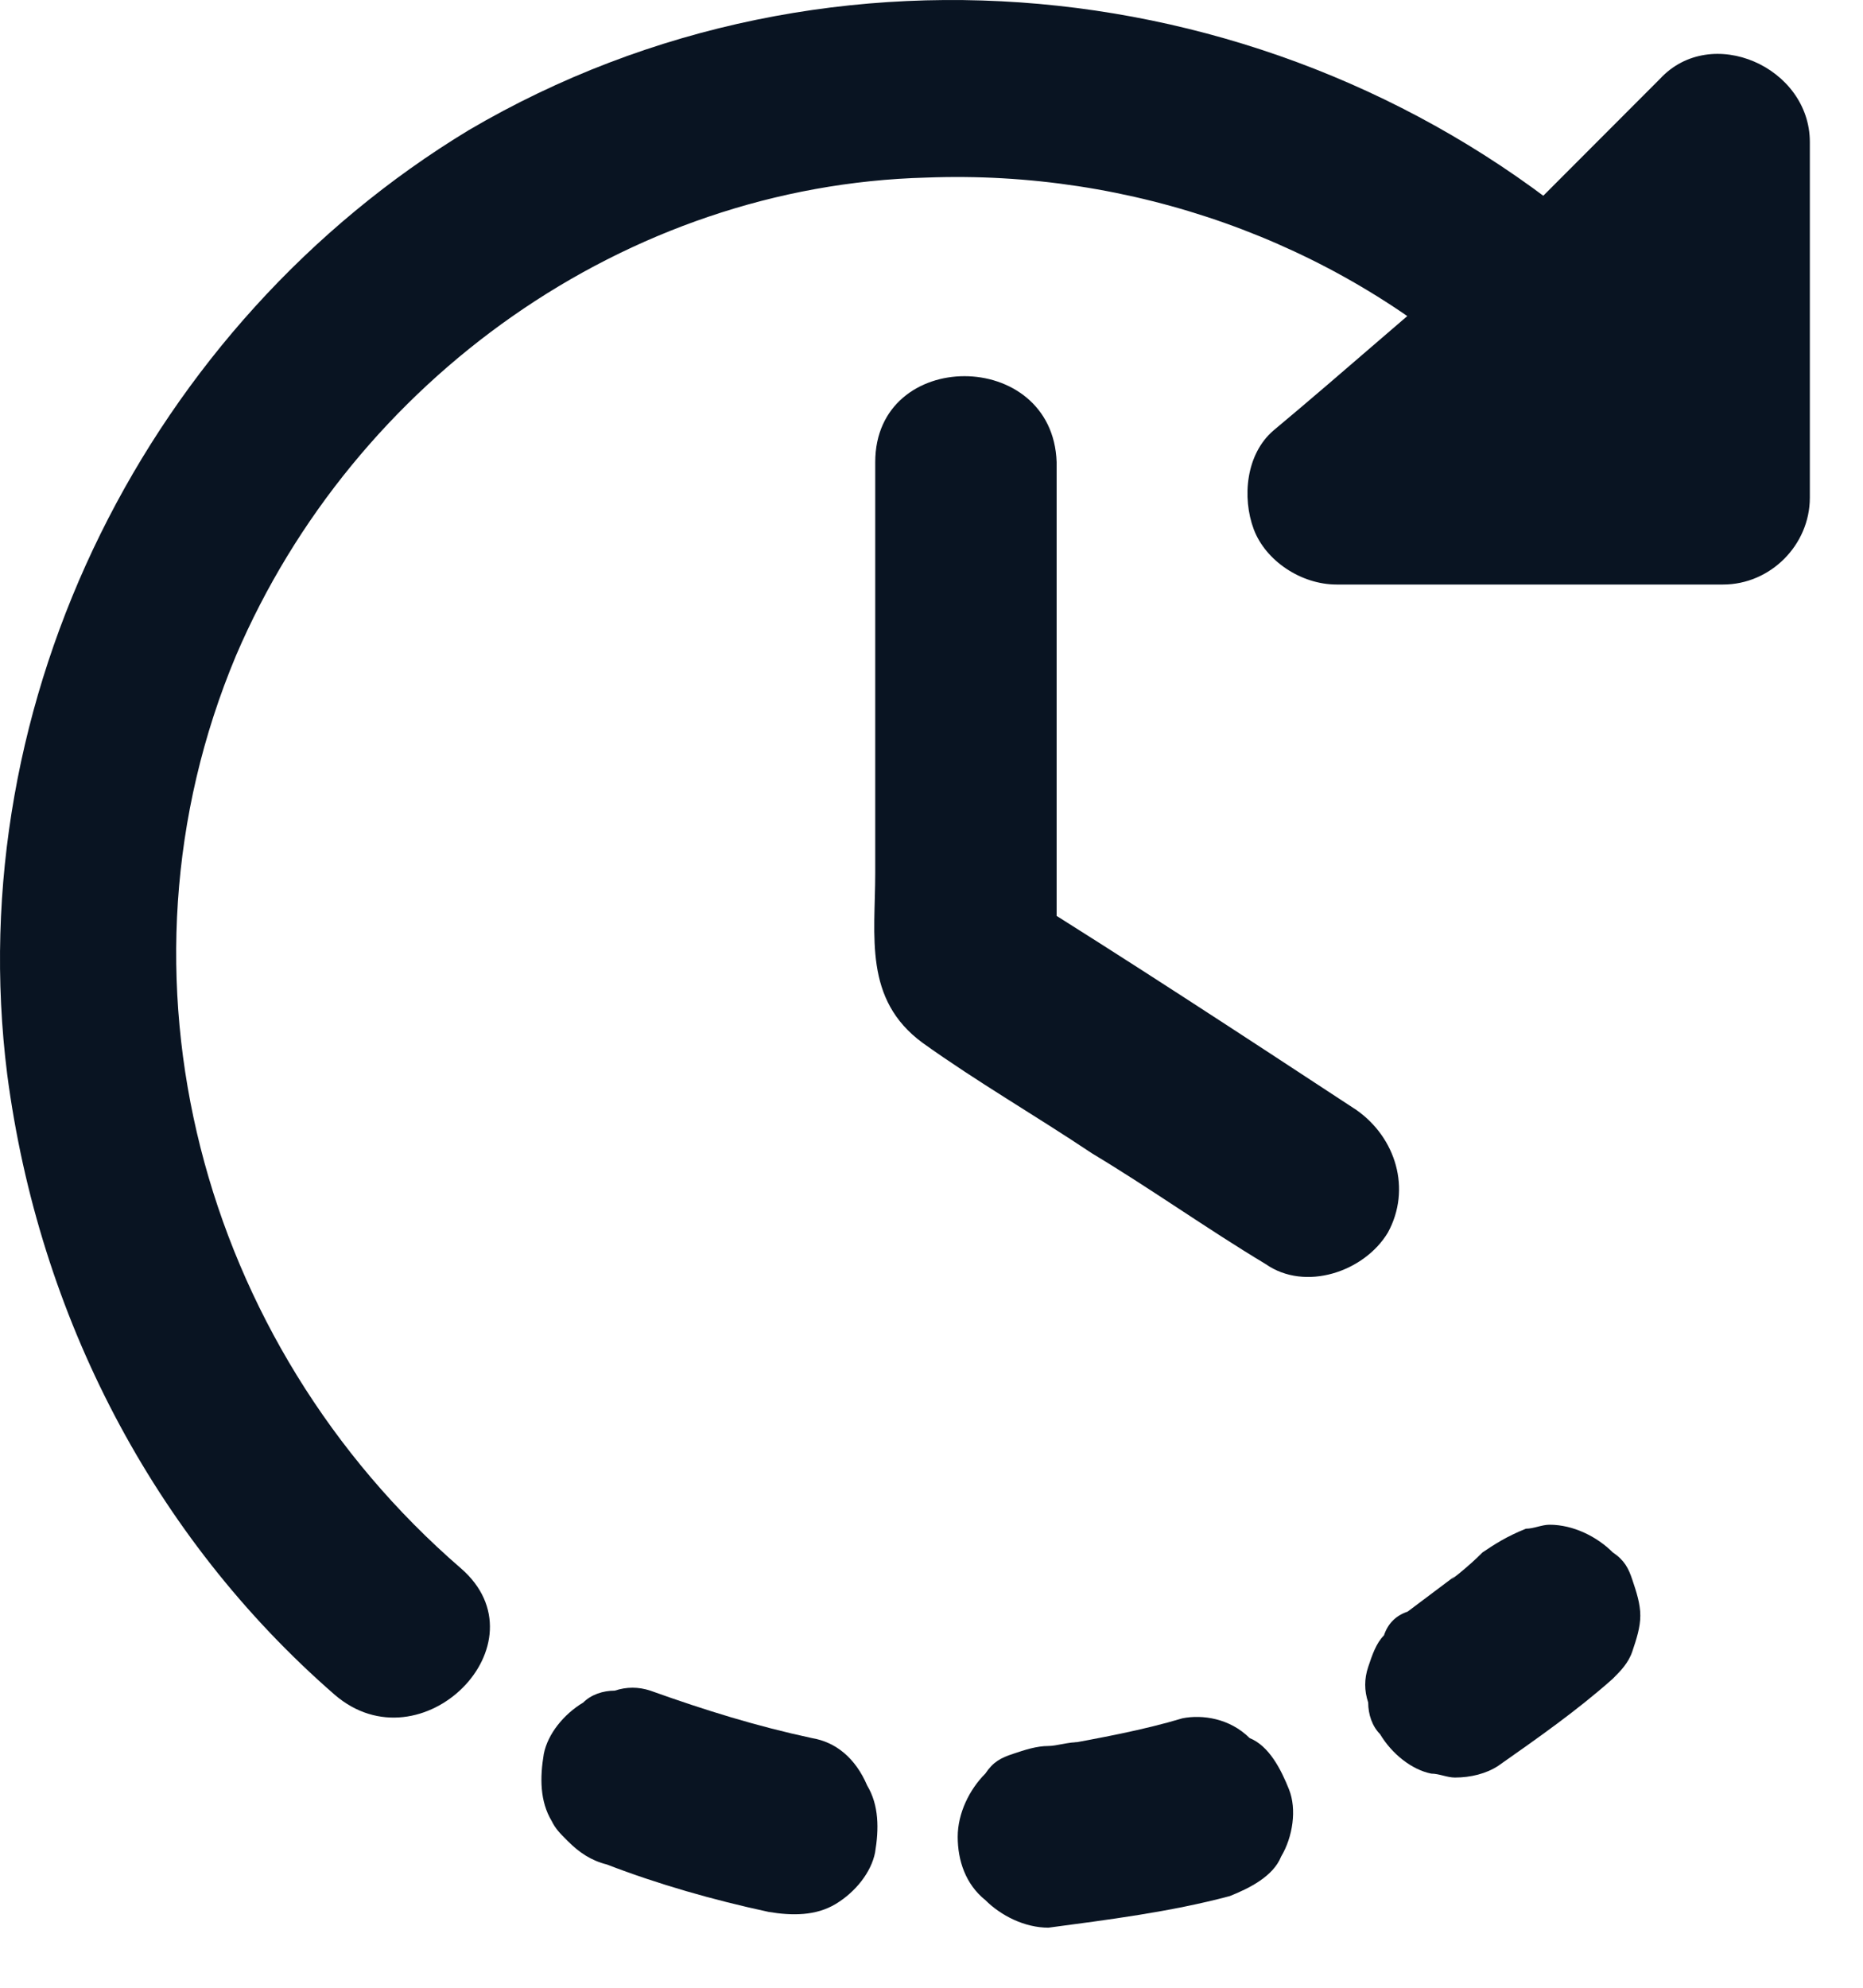 <svg width="30" height="32" viewBox="0 0 30 32" fill="none" xmlns="http://www.w3.org/2000/svg">
<path d="M13.075 27.981C12.186 27.79 11.361 27.535 10.472 27.217C10.281 27.154 10.09 27.154 9.9 27.217C9.709 27.217 9.519 27.281 9.392 27.408C9.074 27.599 8.82 27.917 8.757 28.235C8.693 28.617 8.693 28.998 8.884 29.316C8.947 29.443 9.011 29.507 9.138 29.634C9.328 29.825 9.519 29.952 9.773 30.016C10.598 30.334 11.488 30.588 12.377 30.779C12.758 30.843 13.139 30.843 13.456 30.652C13.774 30.461 14.028 30.143 14.091 29.825C14.155 29.443 14.155 29.062 13.964 28.744C13.774 28.299 13.456 28.044 13.075 27.981Z" fill="#091422"/>
<path d="M19.042 27.662C18.407 27.853 17.708 27.98 17.01 28.108C17.137 28.108 17.264 28.044 17.391 28.044C17.2 28.044 17.01 28.108 16.883 28.108C16.692 28.108 16.502 28.171 16.311 28.235C16.12 28.298 15.993 28.362 15.866 28.553C15.612 28.807 15.422 29.189 15.422 29.57C15.422 29.952 15.549 30.334 15.866 30.588C16.12 30.842 16.502 31.033 16.883 31.033C17.835 30.906 18.851 30.779 19.804 30.524C20.122 30.397 20.503 30.206 20.63 29.888C20.82 29.57 20.884 29.125 20.757 28.807C20.63 28.489 20.439 28.108 20.122 27.98C19.804 27.662 19.36 27.599 19.042 27.662Z" fill="#091422"/>
<path d="M23.874 24.991C23.62 25.246 23.366 25.436 23.112 25.627C23.239 25.564 23.302 25.5 23.429 25.373C23.175 25.564 22.921 25.755 22.667 25.945C22.477 26.009 22.35 26.136 22.286 26.327C22.159 26.454 22.096 26.645 22.032 26.836C21.968 27.026 21.968 27.217 22.032 27.408C22.032 27.599 22.096 27.79 22.223 27.917C22.413 28.235 22.731 28.489 23.048 28.553C23.175 28.553 23.302 28.616 23.429 28.616C23.683 28.616 23.937 28.553 24.128 28.426C24.763 27.98 25.398 27.535 25.97 27.026C26.097 26.899 26.224 26.772 26.287 26.581C26.351 26.39 26.414 26.2 26.414 26.009C26.414 25.818 26.351 25.627 26.287 25.436C26.224 25.246 26.16 25.119 25.97 24.991C25.716 24.737 25.334 24.546 24.953 24.546C24.826 24.546 24.699 24.61 24.572 24.61C24.255 24.737 24.064 24.864 23.874 24.991Z" fill="#091422"/>
<path d="M24.951 5.022L27.745 2.224V7.948H21.521L24.951 5.022Z" fill="#091422"/>
<path d="M25.968 6.039C26.921 5.085 27.81 4.195 28.763 3.241C27.937 2.923 27.112 2.541 26.35 2.223C26.35 3.877 26.35 5.53 26.35 7.248C26.35 7.502 26.35 7.693 26.35 7.947C26.858 7.438 27.302 6.993 27.747 6.548C25.905 6.548 24.127 6.548 22.285 6.548C22.031 6.548 21.777 6.548 21.523 6.548C21.84 7.375 22.221 8.202 22.539 8.965C23.619 8.011 24.825 6.993 25.968 6.039C26.54 5.53 26.477 4.513 25.968 4.004C25.333 3.432 24.571 3.495 23.936 4.004C22.793 4.958 21.65 5.976 20.507 6.93C20.062 7.311 19.999 8.011 20.189 8.52C20.38 9.028 20.951 9.41 21.523 9.41C23.365 9.41 25.143 9.41 26.985 9.41C27.239 9.41 27.493 9.41 27.747 9.41C28.509 9.41 29.144 8.774 29.144 8.011C29.144 6.357 29.144 4.704 29.144 2.987C29.144 2.732 29.144 2.541 29.144 2.287C29.144 1.079 27.556 0.379 26.731 1.269C25.778 2.223 24.889 3.114 23.936 4.068C23.428 4.577 23.365 5.594 23.936 6.103C24.508 6.548 25.397 6.612 25.968 6.039Z" fill="#091422"/>
<path d="M7.42 25.246C3.228 21.621 1.64 15.706 3.8 10.555C5.705 6.103 10.087 2.986 14.914 2.859C18.216 2.732 21.455 3.877 23.869 6.039C25.266 7.247 27.298 5.212 25.901 4.004C20.884 -0.448 13.39 -1.338 7.547 2.096C2.402 5.212 -0.646 11.254 0.116 17.296C0.624 21.176 2.466 24.737 5.387 27.281C6.785 28.489 8.817 26.454 7.42 25.246Z" fill="#091422"/>
<path d="M14.094 7.439C14.094 9.665 14.094 11.827 14.094 14.053C14.094 15.071 13.903 16.088 14.856 16.788C15.745 17.424 16.634 17.933 17.587 18.569C18.539 19.141 19.428 19.777 20.381 20.35C21.016 20.795 21.969 20.477 22.35 19.841C22.731 19.141 22.477 18.314 21.842 17.869C20 16.661 18.158 15.452 16.317 14.308C16.57 14.689 16.761 15.134 17.015 15.516C17.015 12.845 17.015 10.11 17.015 7.439C16.952 5.595 14.094 5.595 14.094 7.439Z" fill="#091422"/>
</svg>
